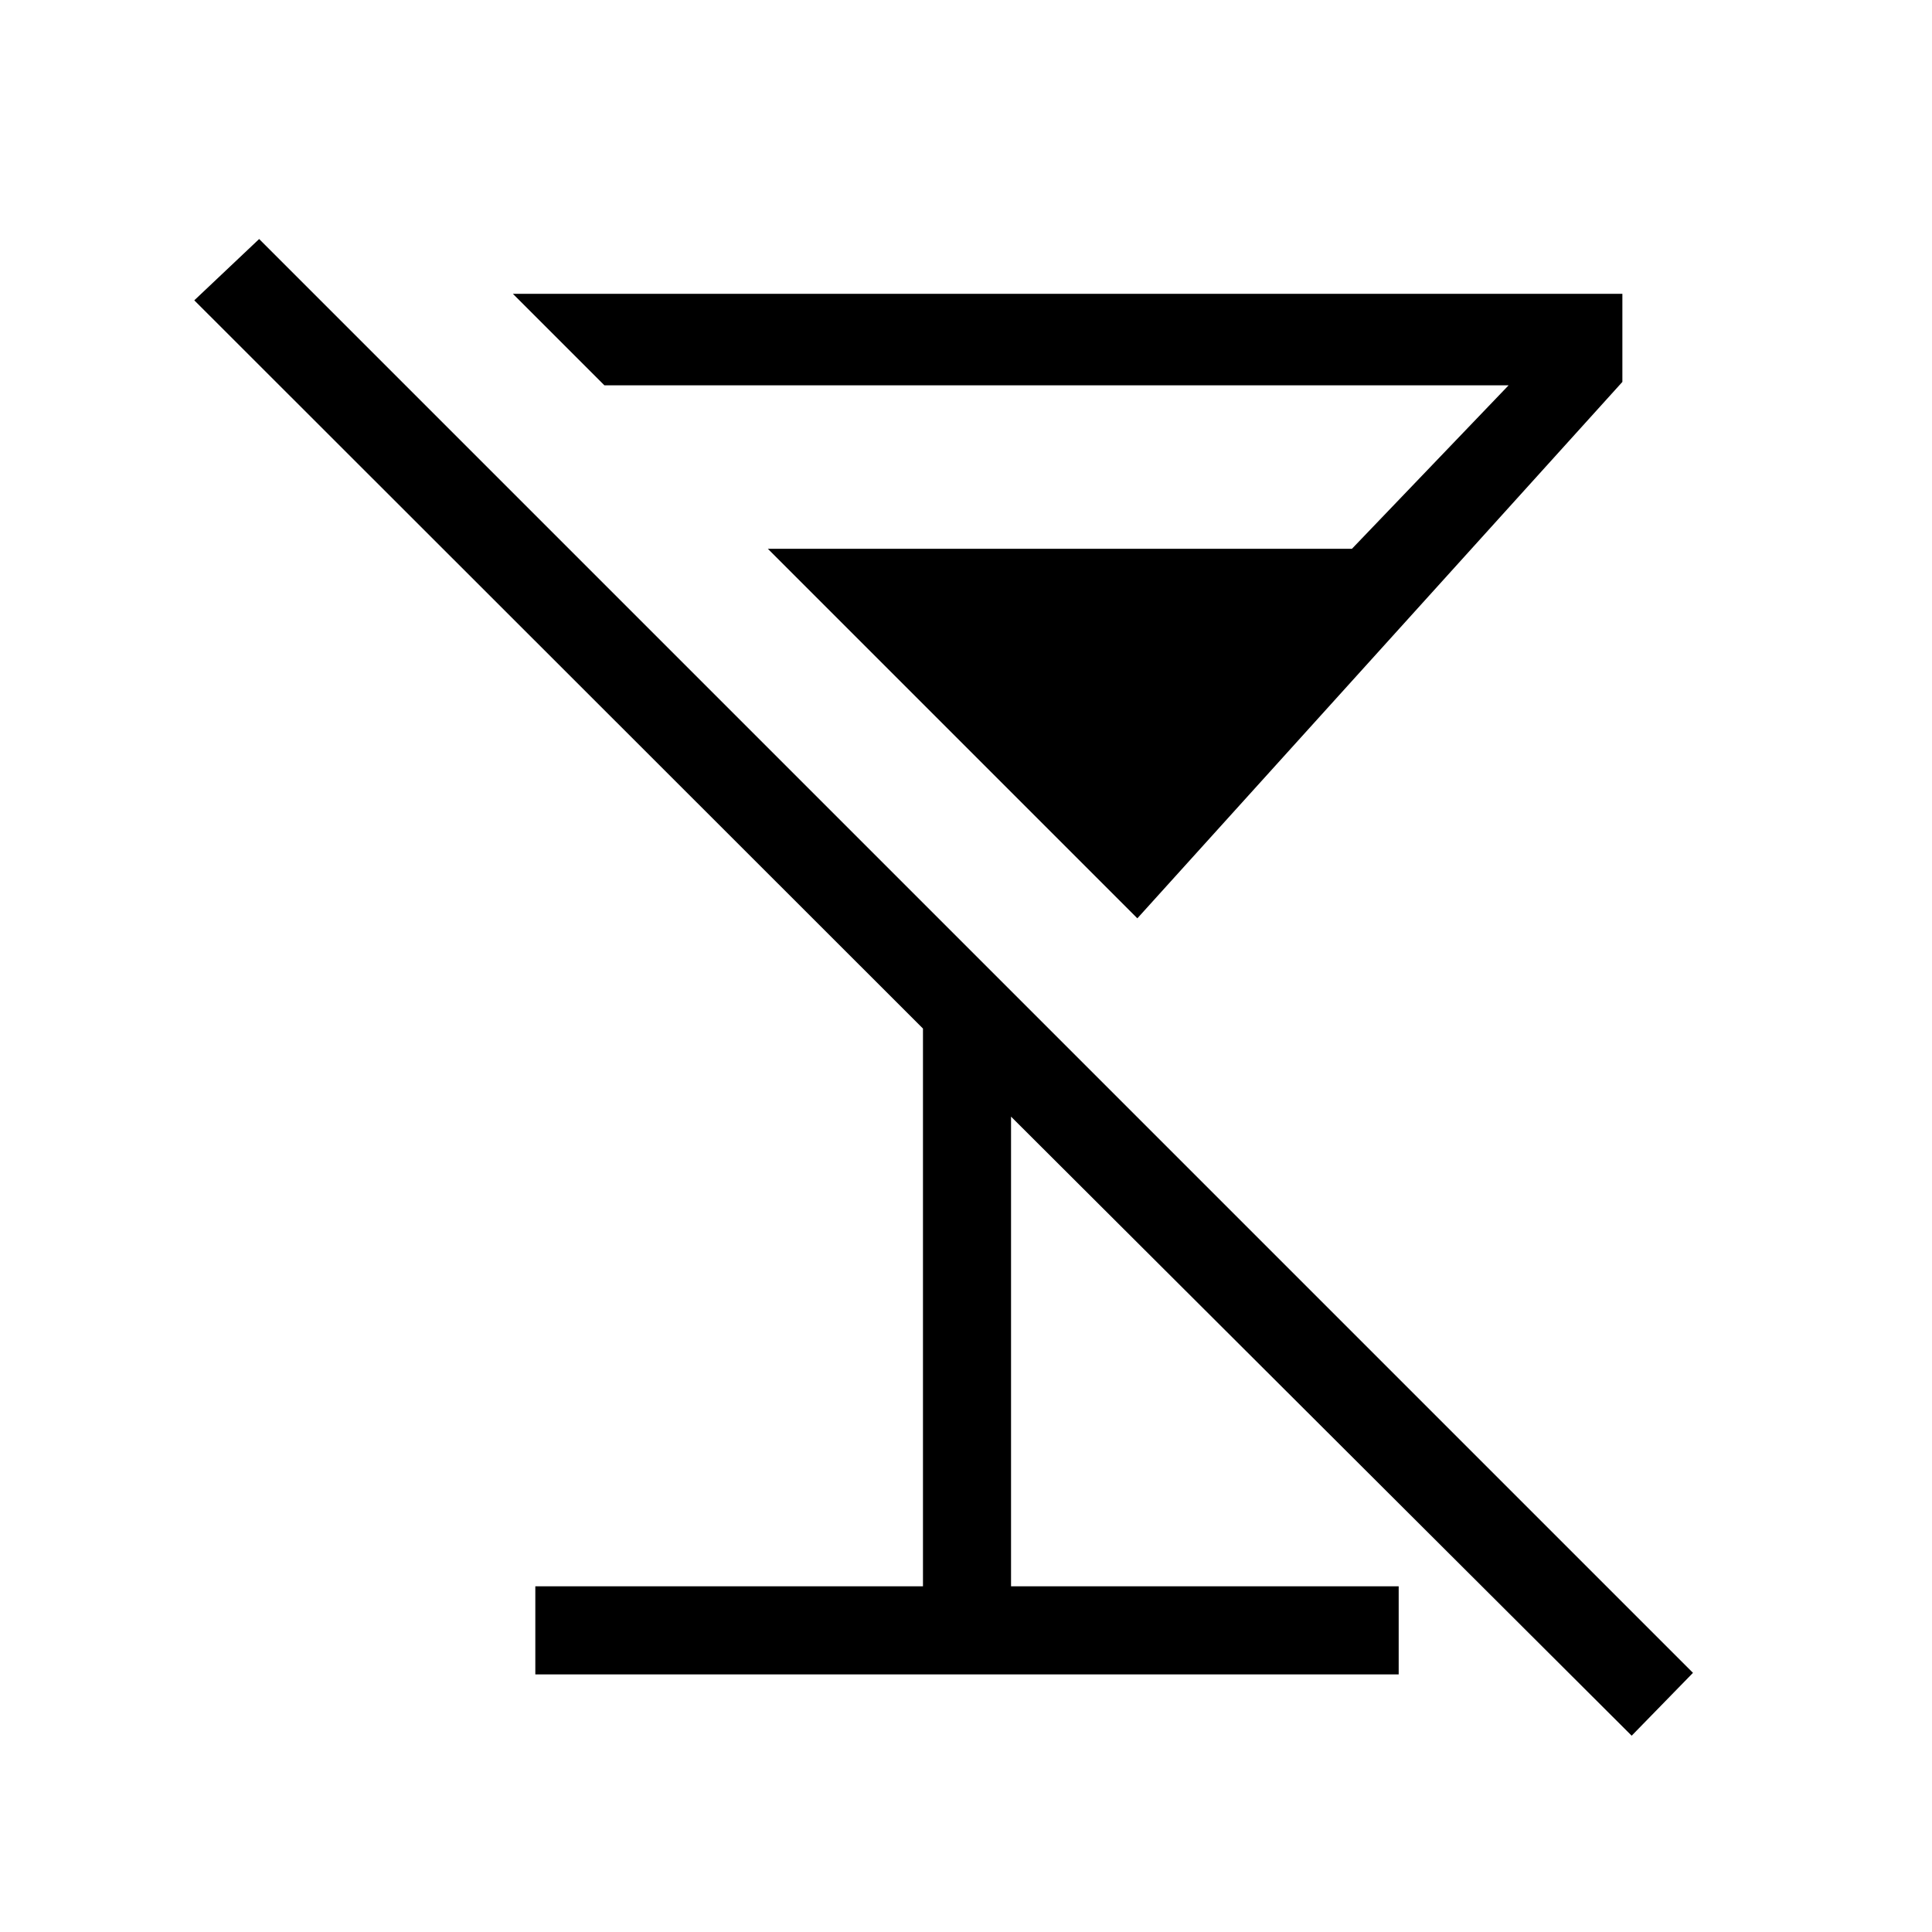 <svg xmlns="http://www.w3.org/2000/svg" height="48" viewBox="0 -960 960 960" width="48"><path d="M266-128v-43.77h192.62v-277.15L96.54-810.77l32.23-30.46 712.46 712.46-30.46 31.23-308.39-307.61v233.38H695V-128H266Zm299.15-375.69L381.54-687.31h290.23l77.85-81.23H300.31L254.85-814h551.3v43.77l-241 266.54Z"/></svg>